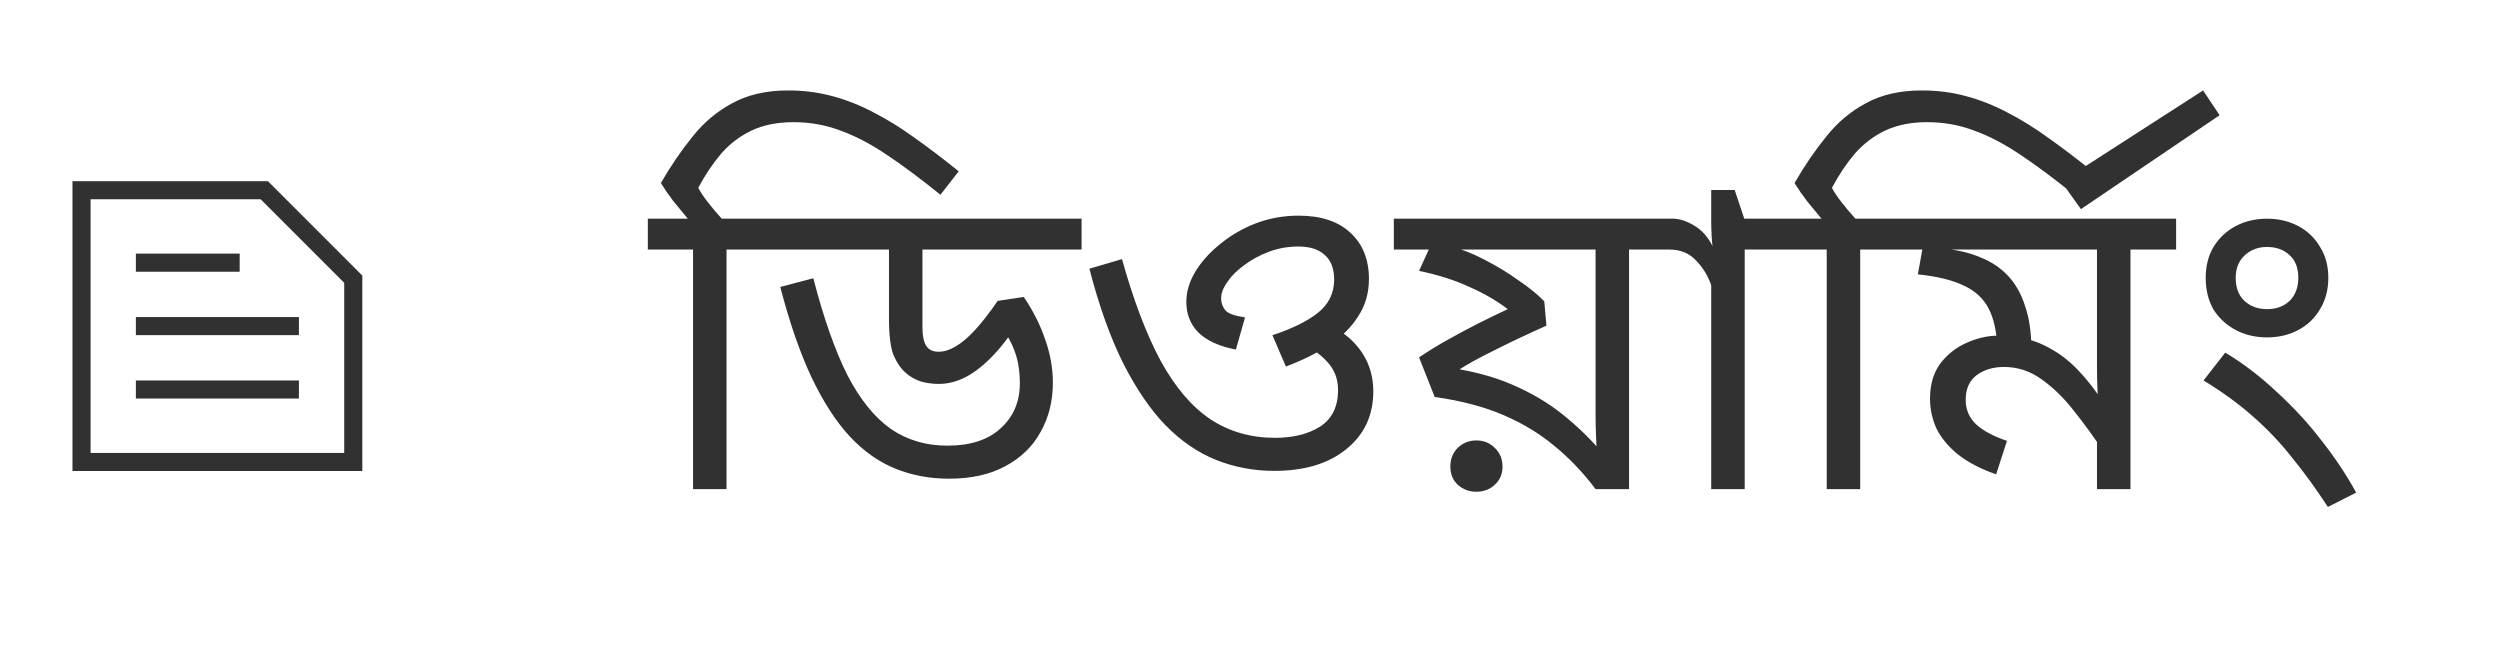 <svg width="92" height="24" viewBox="0 0 92 24" fill="none" xmlns="http://www.w3.org/2000/svg">
<path d="M3.333 16.667H12.667V10.409L9.591 7.333H3.333V16.667ZM2.667 17.333V6.667H9.859L13.333 10.141V17.333H2.667ZM5 14.667H11V14H5V14.667ZM5 12.333H11V11.667H5V12.333ZM5 10H8.82V9.333H5V10Z" fill="#313131"/>
<path d="M28.416 8.048V9.184H26.736V18H25.504V9.184H23.84V8.048H25.312C25.141 7.845 24.965 7.632 24.784 7.408C24.613 7.184 24.459 6.96 24.32 6.736C24.683 6.107 25.072 5.536 25.488 5.024C25.904 4.501 26.395 4.091 26.96 3.792C27.525 3.483 28.208 3.328 29.008 3.328C29.573 3.328 30.112 3.397 30.624 3.536C31.147 3.675 31.659 3.877 32.16 4.144C32.661 4.4 33.168 4.715 33.68 5.088C34.192 5.451 34.725 5.856 35.28 6.304L34.608 7.168C33.872 6.571 33.205 6.075 32.608 5.68C32.021 5.285 31.456 4.992 30.912 4.8C30.379 4.597 29.808 4.496 29.2 4.496C28.613 4.496 28.101 4.597 27.664 4.8C27.237 5.003 26.864 5.285 26.544 5.648C26.235 6.011 25.952 6.432 25.696 6.912C25.781 7.072 25.899 7.248 26.048 7.44C26.197 7.632 26.368 7.835 26.56 8.048H28.416ZM39.802 8.048V9.184H33.946V12.048C33.946 12.357 33.994 12.587 34.09 12.736C34.186 12.875 34.335 12.944 34.538 12.944C34.741 12.944 34.949 12.88 35.162 12.752C35.386 12.624 35.626 12.421 35.882 12.144C36.138 11.867 36.415 11.509 36.714 11.072L37.674 10.928C38.015 11.429 38.277 11.947 38.458 12.48C38.65 13.013 38.746 13.547 38.746 14.08C38.746 14.752 38.597 15.355 38.298 15.888C38.01 16.421 37.578 16.843 37.002 17.152C36.437 17.461 35.743 17.616 34.922 17.616C34.218 17.616 33.562 17.493 32.954 17.248C32.346 17.003 31.786 16.608 31.274 16.064C30.762 15.509 30.293 14.784 29.866 13.888C29.439 12.981 29.055 11.872 28.714 10.56L29.93 10.24C30.314 11.723 30.735 12.917 31.194 13.824C31.663 14.72 32.197 15.376 32.794 15.792C33.391 16.197 34.079 16.4 34.858 16.4C35.711 16.4 36.367 16.187 36.826 15.76C37.295 15.333 37.53 14.784 37.53 14.112C37.53 13.632 37.461 13.221 37.322 12.88C37.194 12.539 37.023 12.256 36.81 12.032L37.546 11.728C37.226 12.272 36.895 12.72 36.554 13.072C36.223 13.424 35.887 13.691 35.546 13.872C35.215 14.043 34.885 14.128 34.554 14.128C34.309 14.128 34.079 14.096 33.866 14.032C33.653 13.957 33.471 13.851 33.322 13.712C33.151 13.563 33.007 13.355 32.89 13.088C32.773 12.811 32.714 12.352 32.714 11.712V9.184H28.09V8.048H39.802ZM47.785 7.936C48.606 7.936 49.241 8.144 49.689 8.56C50.147 8.976 50.377 9.547 50.377 10.272C50.377 10.784 50.243 11.243 49.977 11.648C49.721 12.053 49.363 12.405 48.905 12.704C48.446 13.003 47.918 13.264 47.321 13.488L46.825 12.336C47.539 12.101 48.094 11.829 48.489 11.52C48.894 11.2 49.097 10.789 49.097 10.288C49.097 9.893 48.985 9.595 48.761 9.392C48.537 9.179 48.211 9.072 47.785 9.072C47.401 9.072 47.038 9.136 46.697 9.264C46.355 9.392 46.051 9.557 45.785 9.76C45.518 9.952 45.31 10.16 45.161 10.384C45.011 10.597 44.937 10.795 44.937 10.976C44.937 11.147 44.99 11.296 45.097 11.424C45.203 11.541 45.443 11.627 45.817 11.68L45.481 12.864C44.873 12.747 44.414 12.539 44.105 12.24C43.806 11.941 43.657 11.563 43.657 11.104C43.657 10.741 43.763 10.379 43.977 10.016C44.201 9.643 44.505 9.301 44.889 8.992C45.273 8.672 45.71 8.416 46.201 8.224C46.702 8.032 47.23 7.936 47.785 7.936ZM50.537 14.4C50.537 15.285 50.206 15.995 49.545 16.528C48.894 17.061 48.009 17.328 46.889 17.328C46.142 17.328 45.433 17.195 44.761 16.928C44.089 16.661 43.465 16.235 42.889 15.648C42.323 15.061 41.801 14.293 41.321 13.344C40.851 12.395 40.441 11.243 40.089 9.888L41.289 9.536C41.715 11.061 42.19 12.309 42.713 13.28C43.246 14.251 43.854 14.965 44.537 15.424C45.23 15.883 46.025 16.112 46.921 16.112C47.593 16.112 48.147 15.973 48.585 15.696C49.022 15.408 49.241 14.96 49.241 14.352C49.241 13.936 49.102 13.584 48.825 13.296C48.558 13.008 48.211 12.773 47.785 12.592L49.065 12.032C49.534 12.288 49.897 12.619 50.153 13.024C50.409 13.429 50.537 13.888 50.537 14.4ZM61.629 8.048V9.184H59.949V18H58.717C58.269 17.403 57.773 16.88 57.229 16.432C56.685 15.973 56.056 15.589 55.341 15.28C54.627 14.971 53.779 14.747 52.797 14.608L52.221 13.152C52.552 12.928 52.898 12.715 53.261 12.512C53.624 12.309 53.992 12.112 54.365 11.92C54.749 11.728 55.123 11.547 55.485 11.376C55.08 11.067 54.611 10.795 54.077 10.56C53.554 10.315 52.936 10.117 52.221 9.968L52.717 8.88L52.749 9.184H51.293V8.048H61.629ZM58.717 9.184H53.613L53.277 9.04C53.725 9.147 54.173 9.317 54.621 9.552C55.08 9.787 55.501 10.043 55.885 10.32C56.28 10.587 56.594 10.843 56.829 11.088L56.909 11.984C56.525 12.155 56.12 12.341 55.693 12.544C55.277 12.747 54.872 12.949 54.477 13.152C54.093 13.355 53.752 13.557 53.453 13.76L53.261 13.52C54.178 13.648 54.978 13.861 55.661 14.16C56.355 14.459 56.968 14.821 57.501 15.248C58.035 15.675 58.525 16.149 58.973 16.672L58.765 16.736C58.755 16.512 58.744 16.272 58.733 16.016C58.722 15.749 58.717 15.499 58.717 15.264V9.184ZM54.333 18.096C54.066 18.096 53.837 18.011 53.645 17.84C53.464 17.669 53.373 17.445 53.373 17.168C53.373 16.891 53.464 16.661 53.645 16.48C53.837 16.299 54.066 16.208 54.333 16.208C54.6 16.208 54.824 16.299 55.005 16.48C55.197 16.661 55.293 16.891 55.293 17.168C55.293 17.445 55.197 17.669 55.005 17.84C54.824 18.011 54.6 18.096 54.333 18.096ZM65.885 8.048V9.184H64.205V18H62.973V10.496C62.845 10.133 62.653 9.824 62.397 9.568C62.151 9.312 61.831 9.184 61.437 9.184H61.309V8.048H61.549C61.805 8.048 62.071 8.133 62.349 8.304C62.626 8.464 62.85 8.715 63.021 9.056C63.01 9.003 62.999 8.88 62.989 8.688C62.978 8.496 62.973 8.331 62.973 8.192V6.992H63.837L64.189 8.048H65.885ZM70.135 8.048V9.184H68.455V18H67.223V9.184H65.559V8.048H67.031C66.86 7.845 66.684 7.632 66.503 7.408C66.332 7.184 66.177 6.96 66.039 6.736C66.401 6.107 66.791 5.536 67.207 5.024C67.623 4.501 68.113 4.091 68.679 3.792C69.244 3.483 69.927 3.328 70.727 3.328C71.292 3.328 71.831 3.397 72.343 3.536C72.865 3.675 73.377 3.877 73.879 4.144C74.38 4.4 74.887 4.715 75.399 5.088C75.911 5.451 76.444 5.856 76.999 6.304L76.327 7.168C75.591 6.571 74.924 6.075 74.327 5.68C73.74 5.285 73.175 4.992 72.631 4.8C72.097 4.597 71.527 4.496 70.919 4.496C70.332 4.496 69.82 4.597 69.383 4.8C68.956 5.003 68.583 5.285 68.263 5.648C67.953 6.011 67.671 6.432 67.415 6.912C67.5 7.072 67.617 7.248 67.767 7.44C67.916 7.632 68.087 7.835 68.279 8.048H70.135ZM80.081 8.048V9.184H78.401V18H77.169V15.84L77.457 16.688C77.083 16.123 76.705 15.6 76.321 15.12C75.947 14.64 75.547 14.251 75.121 13.952C74.705 13.653 74.246 13.504 73.745 13.504C73.35 13.504 73.014 13.605 72.737 13.808C72.47 14.011 72.337 14.315 72.337 14.72C72.337 15.072 72.465 15.371 72.721 15.616C72.977 15.851 73.355 16.053 73.857 16.224L73.457 17.456C72.881 17.253 72.411 17.008 72.049 16.72C71.697 16.432 71.435 16.117 71.265 15.776C71.105 15.424 71.025 15.056 71.025 14.672C71.025 14.16 71.147 13.733 71.393 13.392C71.649 13.051 71.969 12.795 72.353 12.624C72.747 12.443 73.142 12.352 73.537 12.352C74.177 12.352 74.737 12.469 75.217 12.704C75.707 12.939 76.134 13.253 76.497 13.648C76.87 14.043 77.206 14.485 77.505 14.976L77.233 15.024C77.211 14.779 77.195 14.533 77.185 14.288C77.174 14.032 77.169 13.771 77.169 13.504V9.184H69.809V8.048H80.081ZM74.753 12.832C74.753 12.896 74.747 12.96 74.737 13.024C74.737 13.088 74.731 13.152 74.721 13.216L73.505 12.848C73.483 12.229 73.377 11.733 73.185 11.36C72.993 10.987 72.689 10.704 72.273 10.512C71.857 10.309 71.291 10.171 70.577 10.096L70.785 8.944L71.521 9.152C72.033 9.195 72.486 9.301 72.881 9.472C73.286 9.632 73.627 9.861 73.905 10.16C74.182 10.459 74.39 10.832 74.529 11.28C74.678 11.717 74.753 12.235 74.753 12.832ZM75.858 6.688L81.074 3.328L81.682 4.24L76.578 7.696L75.858 6.688ZM81.89 12.976C82.562 13.381 83.197 13.867 83.794 14.432C84.402 14.987 84.951 15.584 85.442 16.224C85.943 16.864 86.365 17.499 86.706 18.128L85.666 18.656C85.228 17.984 84.791 17.381 84.354 16.848C83.927 16.304 83.453 15.803 82.93 15.344C82.418 14.885 81.805 14.437 81.09 14L81.89 12.976ZM81.17 10.224C81.17 9.787 81.266 9.408 81.458 9.088C81.66 8.757 81.933 8.501 82.274 8.32C82.615 8.139 82.999 8.048 83.426 8.048C83.853 8.048 84.237 8.139 84.578 8.32C84.919 8.501 85.186 8.757 85.378 9.088C85.581 9.408 85.682 9.787 85.682 10.224C85.682 10.661 85.581 11.045 85.378 11.376C85.186 11.707 84.919 11.963 84.578 12.144C84.237 12.325 83.853 12.416 83.426 12.416C82.999 12.416 82.615 12.325 82.274 12.144C81.933 11.963 81.66 11.712 81.458 11.392C81.266 11.061 81.17 10.672 81.17 10.224ZM82.274 10.224C82.274 10.587 82.38 10.869 82.594 11.072C82.818 11.275 83.095 11.376 83.426 11.376C83.767 11.376 84.044 11.275 84.258 11.072C84.471 10.859 84.578 10.576 84.578 10.224C84.578 9.861 84.471 9.584 84.258 9.392C84.044 9.189 83.767 9.088 83.426 9.088C83.095 9.088 82.818 9.195 82.594 9.408C82.38 9.611 82.274 9.883 82.274 10.224Z" fill="#313131"/>
</svg>
